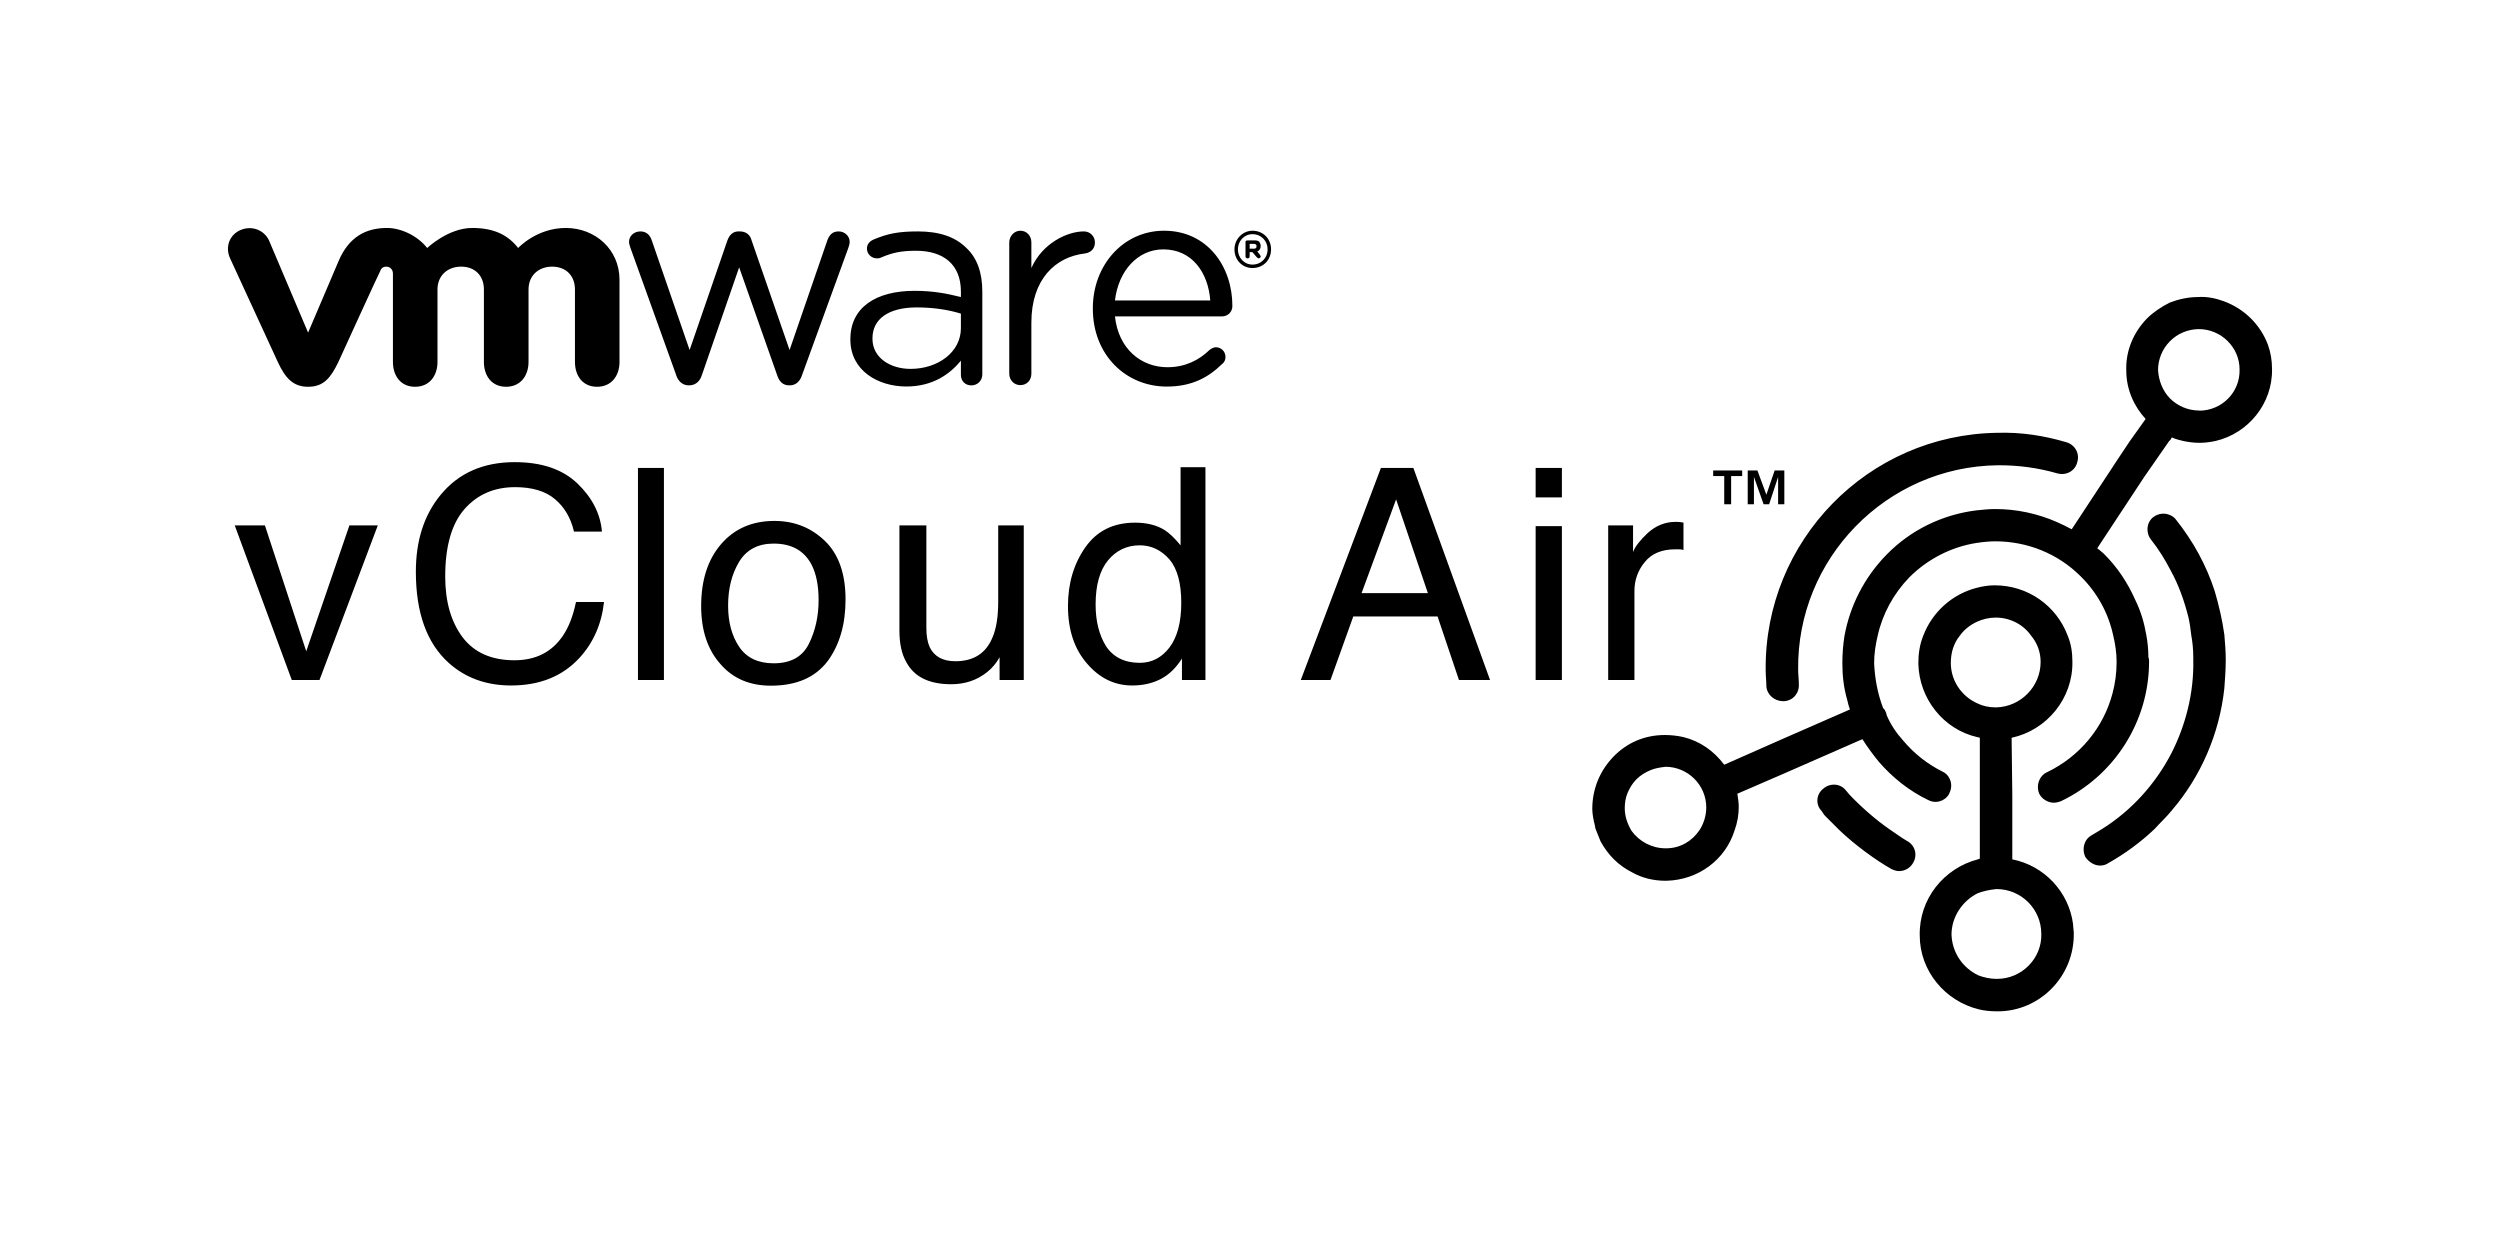 <?xml version="1.0"?>

<svg xmlns="http://www.w3.org/2000/svg" viewBox="0 0 361.9 179.4" width="361.9" height="179.4"><path d="m 254.4,68.1 1.3,3.51 1.2,-3.51 1.4,0 0,4.9 -0.9,0 0,-3.96 -1.3,3.96 -0.8,0 -1.4,-3.96 0,3.96 -0.9,0 0,-4.9 1.4,0 z m -6.4,0.82 0,-0.82 4.2,0 0,0.82 -1.6,0 0,4.08 -1,0 0,-4.08 -1.6,0 z m -15.2,7.14 3.6,0 0,3.86 q 0.4,-1.13 2.1,-2.74 1.8,-1.63 4,-1.63 0.1,0 0.3,0 0.3,0 0.9,0.1 l 0,3.97 q -0.3,-0.1 -0.6,-0.1 -0.3,0 -0.6,0 -2.9,0 -4.4,1.84 -1.5,1.82 -1.5,4.2 l 0,12.88 -3.8,0 0,-22.38 z m -10.5,0.1 3.8,0 0,22.28 -3.8,0 0,-22.28 z m 0,-8.42 3.8,0 0,4.26 -3.8,0 0,-4.26 z m -15.6,18.12 -4.6,-13.57 -5,13.57 9.6,0 z m -6.8,-18.12 4.7,0 11.1,30.7 -4.5,0 -3.1,-9.2 -12.2,0 -3.3,9.2 -4.3,0 11.6,-30.7 z m 2.1,0 0,0 z m -43.4,19.77 q 0,3.59 1.5,6.02 1.6,2.42 4.9,2.42 2.6,0 4.3,-2.23 1.7,-2.26 1.7,-6.46 0,-4.24 -1.7,-6.27 -1.8,-2.05 -4.3,-2.05 -2.8,0 -4.6,2.17 -1.8,2.18 -1.8,6.4 z m 5.7,-11.85 q 2.6,0 4.3,1.08 1,0.63 2.3,2.2 l 0,-11.31 3.6,0 0,30.81 -3.4,0 0,-3.11 q -1.3,2.06 -3.1,2.98 -1.8,0.92 -4.1,0.92 -3.8,0 -6.5,-3.13 -2.8,-3.16 -2.8,-8.38 0,-4.89 2.5,-8.47 2.5,-3.59 7.2,-3.59 z m -30.2,0.4 0,14.86 q 0,1.71 0.5,2.8 1,2 3.7,2 4,0 5.4,-3.51 0.8,-1.88 0.8,-5.16 l 0,-10.99 3.7,0 0,22.38 -3.5,0 0,-3.3 q -0.7,1.27 -1.8,2.15 -2.2,1.76 -5.2,1.76 -4.8,0 -6.5,-3.2 -1,-1.72 -1,-4.58 l 0,-15.21 3.9,0 z m 5.1,-0.55 0,0 z M 112,96.02 q 3.7,0 5.1,-2.83 1.4,-2.84 1.4,-6.31 0,-3.13 -1,-5.1 -1.6,-3.09 -5.5,-3.09 -3.4,0 -5,2.63 -1.6,2.64 -1.6,6.36 0,3.57 1.6,5.95 1.6,2.39 5,2.39 z m 0.1,-20.61 q 4.3,0 7.3,2.88 3,2.89 3,8.49 0,5.41 -2.6,8.94 -2.7,3.54 -8.2,3.54 -4.6,0 -7.3,-3.12 -2.8,-3.13 -2.8,-8.4 0,-5.64 2.9,-8.99 2.9,-3.34 7.7,-3.34 z m -0.1,0.1 0,0 z m -19.65,-7.77 3.76,0 0,30.7 -3.76,0 0,-30.7 z M 74.52,66.9 q 5.83,0 9.05,3.07 3.22,3.08 3.57,6.98 l -4.05,0 q -0.69,-2.96 -2.76,-4.7 -2.05,-1.73 -5.77,-1.73 -4.53,0 -7.33,3.19 -2.78,3.18 -2.78,9.76 0,5.4 2.5,8.76 2.53,3.35 7.53,3.35 4.6,0 7,-3.54 1.27,-1.86 1.9,-4.89 l 4.06,0 q -0.55,4.85 -3.6,8.13 -3.66,3.95 -9.86,3.95 -5.35,0 -8.99,-3.24 -4.79,-4.28 -4.79,-13.23 0,-6.79 3.6,-11.14 3.89,-4.72 10.72,-4.72 z m -0.84,0 0,0 z m -35.33,9.16 5.98,18.22 6.25,-18.22 4.11,0 -8.44,22.38 -4.01,0 -8.26,-22.38 4.37,0 z M 180.3,35 c 0,-0.1 0.1,-0.2 0.3,-0.2 l 0.9,0 c 0.3,0 0.6,0 0.8,0.2 0.1,0.2 0.2,0.4 0.2,0.6 l 0,0 c 0,0.4 -0.2,0.7 -0.5,0.8 l 0.4,0.5 c 0,0.1 0.1,0.1 0.1,0.2 0,0.2 -0.2,0.3 -0.3,0.3 -0.1,0 -0.2,-0.1 -0.3,-0.2 l -0.6,-0.7 -0.4,0 0,0.6 c 0,0.2 -0.1,0.3 -0.3,0.3 -0.2,0 -0.3,-0.1 -0.3,-0.3 l 0,-2.1 z m 1.2,1 c 0.3,0 0.4,-0.1 0.4,-0.4 l 0,0 c 0,-0.2 -0.2,-0.3 -0.4,-0.3 l -0.6,0 0,0.7 0.6,0 m -2.8,0.1 0,0 c 0,-1.5 1.2,-2.7 2.6,-2.7 1.6,0 2.7,1.2 2.7,2.7 l 0,0 c 0,1.5 -1.1,2.7 -2.7,2.7 -1.5,0 -2.6,-1.2 -2.6,-2.7 m 4.8,0 0,0 c 0,-1.2 -0.9,-2.2 -2.2,-2.2 -1.2,0 -2.1,1 -2.1,2.2 l 0,0 c 0,1.2 0.9,2.2 2.1,2.2 1.3,0 2.2,-1 2.2,-2.2 M 44.6,48.15 49.01,37.8 c 1.49,-3.5 3.94,-4.8 7.02,-4.8 1.99,0 4.39,1.1 5.81,2.9 0,0 3.04,-2.9 6.51,-2.9 3.3,0 5.24,1.1 6.66,2.9 0,0 2.65,-2.9 6.9,-2.9 4.24,0 7.77,3.1 7.77,7.5 l 0,11.9 c 0,1.97 -1.14,3.59 -3.25,3.59 -2.11,0 -3.2,-1.62 -3.2,-3.59 l 0,-10.5 c 0,-2 -1.32,-3.3 -3.3,-3.3 -1.98,0 -3.42,1.3 -3.42,3.3 l 0,10.5 c 0,1.97 -1.15,3.59 -3.25,3.59 -2.11,0 -3.21,-1.62 -3.21,-3.59 l 0,-10.5 c 0,-2 -1.31,-3.3 -3.29,-3.3 -1.98,0 -3.43,1.3 -3.43,3.3 l 0,10.5 c 0,1.97 -1.14,3.59 -3.24,3.59 -2.11,0 -3.21,-1.62 -3.21,-3.59 l 0,-12.8 c 0,-0.6 -0.44,-1 -0.95,-1 -0.62,0 -0.81,0.4 -0.87,0.6 -0.1,0.1 -6.08,13.21 -6.08,13.21 -1.09,2.24 -2.09,3.58 -4.38,3.58 -2.15,0 -3.29,-1.23 -4.38,-3.58 L 33.31,37.4 c -0.74,-1.6 -0.13,-3.4 1.51,-4.1 1.65,-0.7 3.41,0 4.12,1.5 l 5.66,13.35 m 78.5,1.04 0,-0.1 c 0,-4.59 3.7,-6.99 9.3,-6.99 2.7,0 4.7,0.4 6.7,0.9 l 0,-0.8 c 0,-3.9 -2.5,-5.9 -6.5,-5.9 -2.2,0 -3.5,0.3 -5.1,1 -0.2,0.1 -0.4,0.1 -0.6,0.1 -0.7,0 -1.4,-0.6 -1.4,-1.4 0,-0.6 0.3,-1 0.9,-1.3 2.1,-0.9 3.7,-1.2 6.5,-1.2 3.1,0 5.4,0.8 7,2.4 1.5,1.4 2.3,3.5 2.3,6.3 l 0,12 c 0,0.92 -0.7,1.59 -1.6,1.59 -0.9,0 -1.5,-0.67 -1.5,-1.51 l 0,-2.08 c -1.6,1.98 -4.1,3.75 -7.9,3.75 -4.1,0 -8.1,-2.31 -8.1,-6.78 m 16,-1.68 0,-2.09 c -1.6,-0.5 -3.8,-0.9 -6.4,-0.9 -4.1,0 -6.4,1.7 -6.4,4.46 l 0,0.1 c 0,2.74 2.6,4.34 5.5,4.34 4,0 7.3,-2.44 7.3,-5.89 m 29.8,8.45 c -5.9,0 -10.7,-4.56 -10.7,-11.26 l 0,-0.1 c 0,-6.2 4.4,-11.2 10.3,-11.2 6.3,0 9.9,5.2 9.9,10.9 0,0.9 -0.7,1.5 -1.5,1.5 l -15.5,0 c 0.5,4.72 3.8,7.36 7.6,7.36 2.6,0 4.6,-1.05 6.1,-2.51 0.3,-0.21 0.6,-0.38 0.9,-0.38 0.8,0 1.4,0.63 1.4,1.39 0,0.37 -0.1,0.75 -0.5,1.04 -2,1.96 -4.4,3.26 -8,3.26 m 6.3,-12.46 c -0.3,-4 -2.6,-7.4 -6.8,-7.4 -3.7,0 -6.5,3.1 -7,7.4 l 13.8,0 m -29.1,10.6 c 0,0.93 0.7,1.65 1.6,1.65 1,0 1.6,-0.76 1.6,-1.65 l 0,-7.39 c 0,-6.31 3.5,-9.51 7.7,-10.01 0.9,-0.1 1.5,-0.7 1.5,-1.6 0,-0.9 -0.7,-1.6 -1.6,-1.6 -2.4,0 -6,1.7 -7.6,5.3 l 0,-3.7 c 0,-1 -0.7,-1.7 -1.6,-1.7 -0.9,0 -1.6,0.8 -1.6,1.7 l 0,19 M 97.89,54.31 91.27,35.9 c -0.1,-0.3 -0.21,-0.6 -0.21,-0.9 0,-0.8 0.68,-1.5 1.64,-1.5 0.85,0 1.39,0.5 1.65,1.3 l 5.48,15.87 5.47,-15.87 c 0.3,-0.8 0.8,-1.3 1.6,-1.3 l 0.2,0 c 0.9,0 1.5,0.5 1.7,1.3 l 5.5,15.87 5.5,-15.97 c 0.3,-0.7 0.7,-1.2 1.6,-1.2 0.9,0 1.6,0.7 1.6,1.5 0,0.3 -0.1,0.6 -0.2,0.9 l -6.7,18.41 c -0.3,0.97 -1,1.47 -1.7,1.47 l -0.2,0 c -0.8,0 -1.4,-0.5 -1.7,-1.47 L 107,38.7 101.6,54.31 c -0.3,0.97 -1,1.47 -1.82,1.47 l -0.1,0 c -0.79,0 -1.47,-0.5 -1.8,-1.47 M 276,121.7 c -0.7,-0.4 -1.5,-1 -2.4,-1.6 -2.2,-1.5 -4.5,-3.6 -5.9,-5.1 -0.2,-0.2 -0.3,-0.4 -0.5,-0.6 -0.8,-1 -2.3,-1.1 -3.3,-0.2 -1,0.8 -1.1,2.3 -0.2,3.2 0.2,0.3 0.3,0.5 0.5,0.7 0.6,0.6 1.3,1.3 2.1,2.1 2.2,2.1 5.2,4.3 7.5,5.6 0.4,0.2 0.8,0.3 1.1,0.3 0.9,0 1.7,-0.5 2.1,-1.3 0.6,-1.1 0.2,-2.5 -1,-3.1 m 13.1,20 -0.1,0 c -0.9,0 -1.8,-0.2 -2.6,-0.5 -2.3,-1.1 -3.8,-3.3 -3.9,-5.9 0,-2.6 1.6,-4.9 3.8,-6 0.8,-0.3 1.7,-0.5 2.7,-0.6 0,0 0,0 0,0 0,0 0,0 0,0 3.6,0 6.5,2.9 6.5,6.5 0.1,3.5 -2.8,6.5 -6.4,6.5 z m -2.9,-39.9 c -2.2,-1 -3.8,-3.22 -3.8,-5.82 0,-1.48 0.4,-2.85 1.3,-3.95 0.6,-0.87 1.5,-1.57 2.5,-2.03 0.8,-0.37 1.7,-0.59 2.7,-0.6 2.1,0 4,1.02 5.1,2.59 0.9,1.07 1.4,2.39 1.4,3.83 0,3.58 -2.9,6.48 -6.4,6.58 l -0.1,0 c -1,0 -1.9,-0.2 -2.7,-0.6 z m 5.1,22.5 0,-4.2 0,-5 -0.1,-8.3 c 5.1,-1.1 8.9,-5.7 8.8,-11.04 0,-1.33 -0.2,-2.6 -0.7,-3.79 -1.6,-4.23 -5.7,-7.26 -10.6,-7.24 -0.8,0 -1.7,0.14 -2.5,0.35 -3.6,0.9 -6.5,3.54 -7.8,6.97 -0.5,1.24 -0.7,2.58 -0.7,3.98 0.1,5.17 3.7,9.57 8.5,10.67 0.2,0 0.3,0.1 0.4,0.1 l 0,13 0,0.3 0,0.3 0,3.9 c -0.1,0 -0.2,0.1 -0.3,0.1 -4.9,1.3 -8.5,5.7 -8.4,11 0,5.2 3.7,9.5 8.5,10.7 0.8,0.2 1.7,0.3 2.7,0.3 l 0.1,0 c 6.1,0 11.1,-5.1 11,-11.3 0,-0.4 -0.1,-0.9 -0.1,-1.3 -0.6,-4.7 -4.2,-8.5 -8.8,-9.4 m 29.3,-38.84 c -1.2,-3.71 -3.1,-7.19 -5.6,-10.33 -0.2,-0.29 -0.5,-0.5 -0.8,-0.64 -0.8,-0.38 -1.7,-0.31 -2.5,0.27 -1,0.8 -1.1,2.27 -0.3,3.28 1.1,1.38 2,2.86 2.8,4.39 1.2,2.17 2,4.46 2.6,6.84 0.2,0.84 0.3,1.68 0.4,2.54 0.2,1.07 0.3,2.15 0.3,3.25 0,0.13 0,0.26 0,0.4 0.1,4.74 -1.1,9.44 -3.2,13.54 -2.3,4.4 -5.7,8.2 -10,10.9 -0.5,0.3 -1,0.6 -1.5,0.9 -1.1,0.6 -1.5,2 -0.9,3.2 0.5,0.7 1.3,1.2 2.1,1.2 0.4,0 0.8,-0.1 1.1,-0.3 2.5,-1.4 4.8,-3.1 6.8,-5 0.8,-0.9 1.7,-1.7 2.5,-2.7 4.2,-4.9 6.9,-11.1 7.6,-17.7 0.1,-1.35 0.2,-2.72 0.2,-4.1 0,-1.22 -0.1,-2.42 -0.2,-3.61 -0.3,-2.17 -0.8,-4.28 -1.4,-6.33 m -2.2,-26.13 0,0 c -1.7,0 -3.2,-0.68 -4.3,-1.78 -1,-1.05 -1.6,-2.48 -1.7,-4.06 0,-1.56 0.6,-3.05 1.7,-4.17 0,0 0,0 0,0 1.1,-1.13 2.6,-1.76 4.2,-1.78 3.2,0 5.9,2.61 5.9,5.83 0.1,3.26 -2.5,5.94 -5.8,5.98 z M 246,120.2 c -1.1,1.6 -2.8,2.6 -4.8,2.6 l -0.1,0 c -2,0 -3.8,-1 -4.9,-2.5 -0.6,-1 -1,-2.1 -1,-3.3 0,-0.7 0.1,-1.5 0.4,-2.2 0.3,-0.7 0.7,-1.4 1.3,-2 0.6,-0.6 1.3,-1 2,-1.3 0.7,-0.3 1.4,-0.4 2.2,-0.5 3.2,0 5.9,2.6 5.9,5.9 0,1.2 -0.4,2.4 -1,3.3 z m 82.3,-70.31 c -1.1,-2.9 -3.4,-5.19 -6.4,-6.29 -1.1,-0.4 -2.4,-0.7 -3.7,-0.6 -1.4,0 -2.8,0.3 -4.1,0.8 -1.2,0.6 -2.4,1.4 -3.3,2.3 -2,2.06 -3.1,4.73 -3,7.55 0,2.7 1.1,5.15 2.8,7 l -2.3,3.23 -1.7,2.55 -6.7,10.19 c -0.7,-0.38 -1.4,-0.72 -2.1,-1.03 -2.8,-1.24 -5.9,-1.91 -9,-1.9 0,0 0,0 -0.1,0 -0.8,0 -1.7,0.1 -2.6,0.19 -4.9,0.61 -9.5,2.82 -13,6.41 -3.2,3.27 -5.3,7.37 -6.1,11.8 -0.2,1.29 -0.3,2.6 -0.3,3.94 0,1.78 0.2,3.55 0.7,5.27 0.1,0.4 0.2,0.9 0.4,1.4 l -9.6,4.2 -8.6,3.8 c -1.5,-2 -3.5,-3.4 -5.9,-4 -0.9,-0.2 -1.8,-0.3 -2.7,-0.3 -2.9,0 -5.5,1.1 -7.5,3.2 -1.9,2 -3,4.6 -3,7.5 0,0.8 0.2,1.7 0.4,2.5 0,0.2 0.1,0.5 0.2,0.7 0.2,0.5 0.4,1 0.6,1.5 1.1,2 2.6,3.5 4.6,4.5 1.4,0.8 3.1,1.2 4.8,1.2 l 0.1,0 c 4.7,-0.1 8.6,-3.1 9.9,-7.3 0.4,-1.1 0.6,-2.2 0.6,-3.4 0,-0.6 -0.1,-1.3 -0.2,-1.9 l 6.7,-2.9 11.4,-5 c 0.7,1.1 1.5,2.2 2.4,3.3 2,2.3 4.4,4.2 7.1,5.5 0.9,0.5 1.9,0.3 2.6,-0.3 0.2,-0.2 0.4,-0.4 0.5,-0.7 0.6,-1.2 0.1,-2.6 -1,-3.1 -2.2,-1.1 -4.1,-2.6 -5.7,-4.5 -1,-1.1 -1.8,-2.3 -2.4,-3.7 0,-0.2 -0.1,-0.4 -0.2,-0.6 0,-0.1 -0.2,-0.3 -0.3,-0.4 -0.8,-2.1 -1.2,-4.27 -1.3,-6.5 0,-1.34 0.2,-2.65 0.5,-3.92 0.7,-3.19 2.3,-6.13 4.6,-8.51 2.7,-2.69 6.1,-4.4 9.7,-4.97 0.9,-0.14 1.8,-0.23 2.7,-0.24 0,0 0,0 0,0 4.7,0 9.1,1.78 12.4,5.07 2.4,2.37 4,5.31 4.7,8.52 0.3,1.25 0.5,2.53 0.5,3.85 0,1.59 -0.2,3.14 -0.6,4.6 -1.3,4.9 -4.7,9.1 -9.5,11.4 -1.1,0.5 -1.6,1.9 -1.1,3.1 0.4,0.8 1.3,1.3 2.1,1.3 0.4,0 0.7,-0.1 1,-0.2 7.8,-3.7 12.8,-11.6 12.8,-20.23 0,-0.21 0,-0.41 -0.1,-0.62 0,-1.09 -0.1,-2.16 -0.3,-3.22 -0.3,-1.77 -0.8,-3.47 -1.6,-5.09 -1.1,-2.48 -2.6,-4.77 -4.6,-6.73 -0.3,-0.27 -0.6,-0.5 -0.9,-0.75 l 6.8,-10.32 3.6,-5.18 0.2,-0.2 0.2,-0.34 c 0.5,0.23 1.1,0.4 1.7,0.53 0.8,0.16 1.5,0.25 2.3,0.25 l 0.1,0 c 0.7,0 1.5,-0.11 2.2,-0.26 4.7,-1.08 8.3,-5.37 8.2,-10.44 0,-1.23 -0.2,-2.41 -0.6,-3.51 m -70.2,51.61 c -1.2,0 -2.3,-0.9 -2.4,-2.14 0,-0.77 -0.1,-1.56 -0.1,-2.34 -0.2,-18.73 14.8,-34.14 33.6,-34.37 3.4,-0.1 6.7,0.41 9.9,1.36 1.3,0.36 2,1.67 1.6,2.91 -0.3,1.25 -1.6,1.97 -2.9,1.6 -2.8,-0.81 -5.7,-1.19 -8.6,-1.17 -16.1,0.19 -29.1,13.48 -28.9,29.61 0,0.67 0.1,1.35 0.1,2.03 0.1,1.31 -0.8,2.41 -2.1,2.51 -0.1,0 -0.2,0 -0.2,0"> </path></svg>
